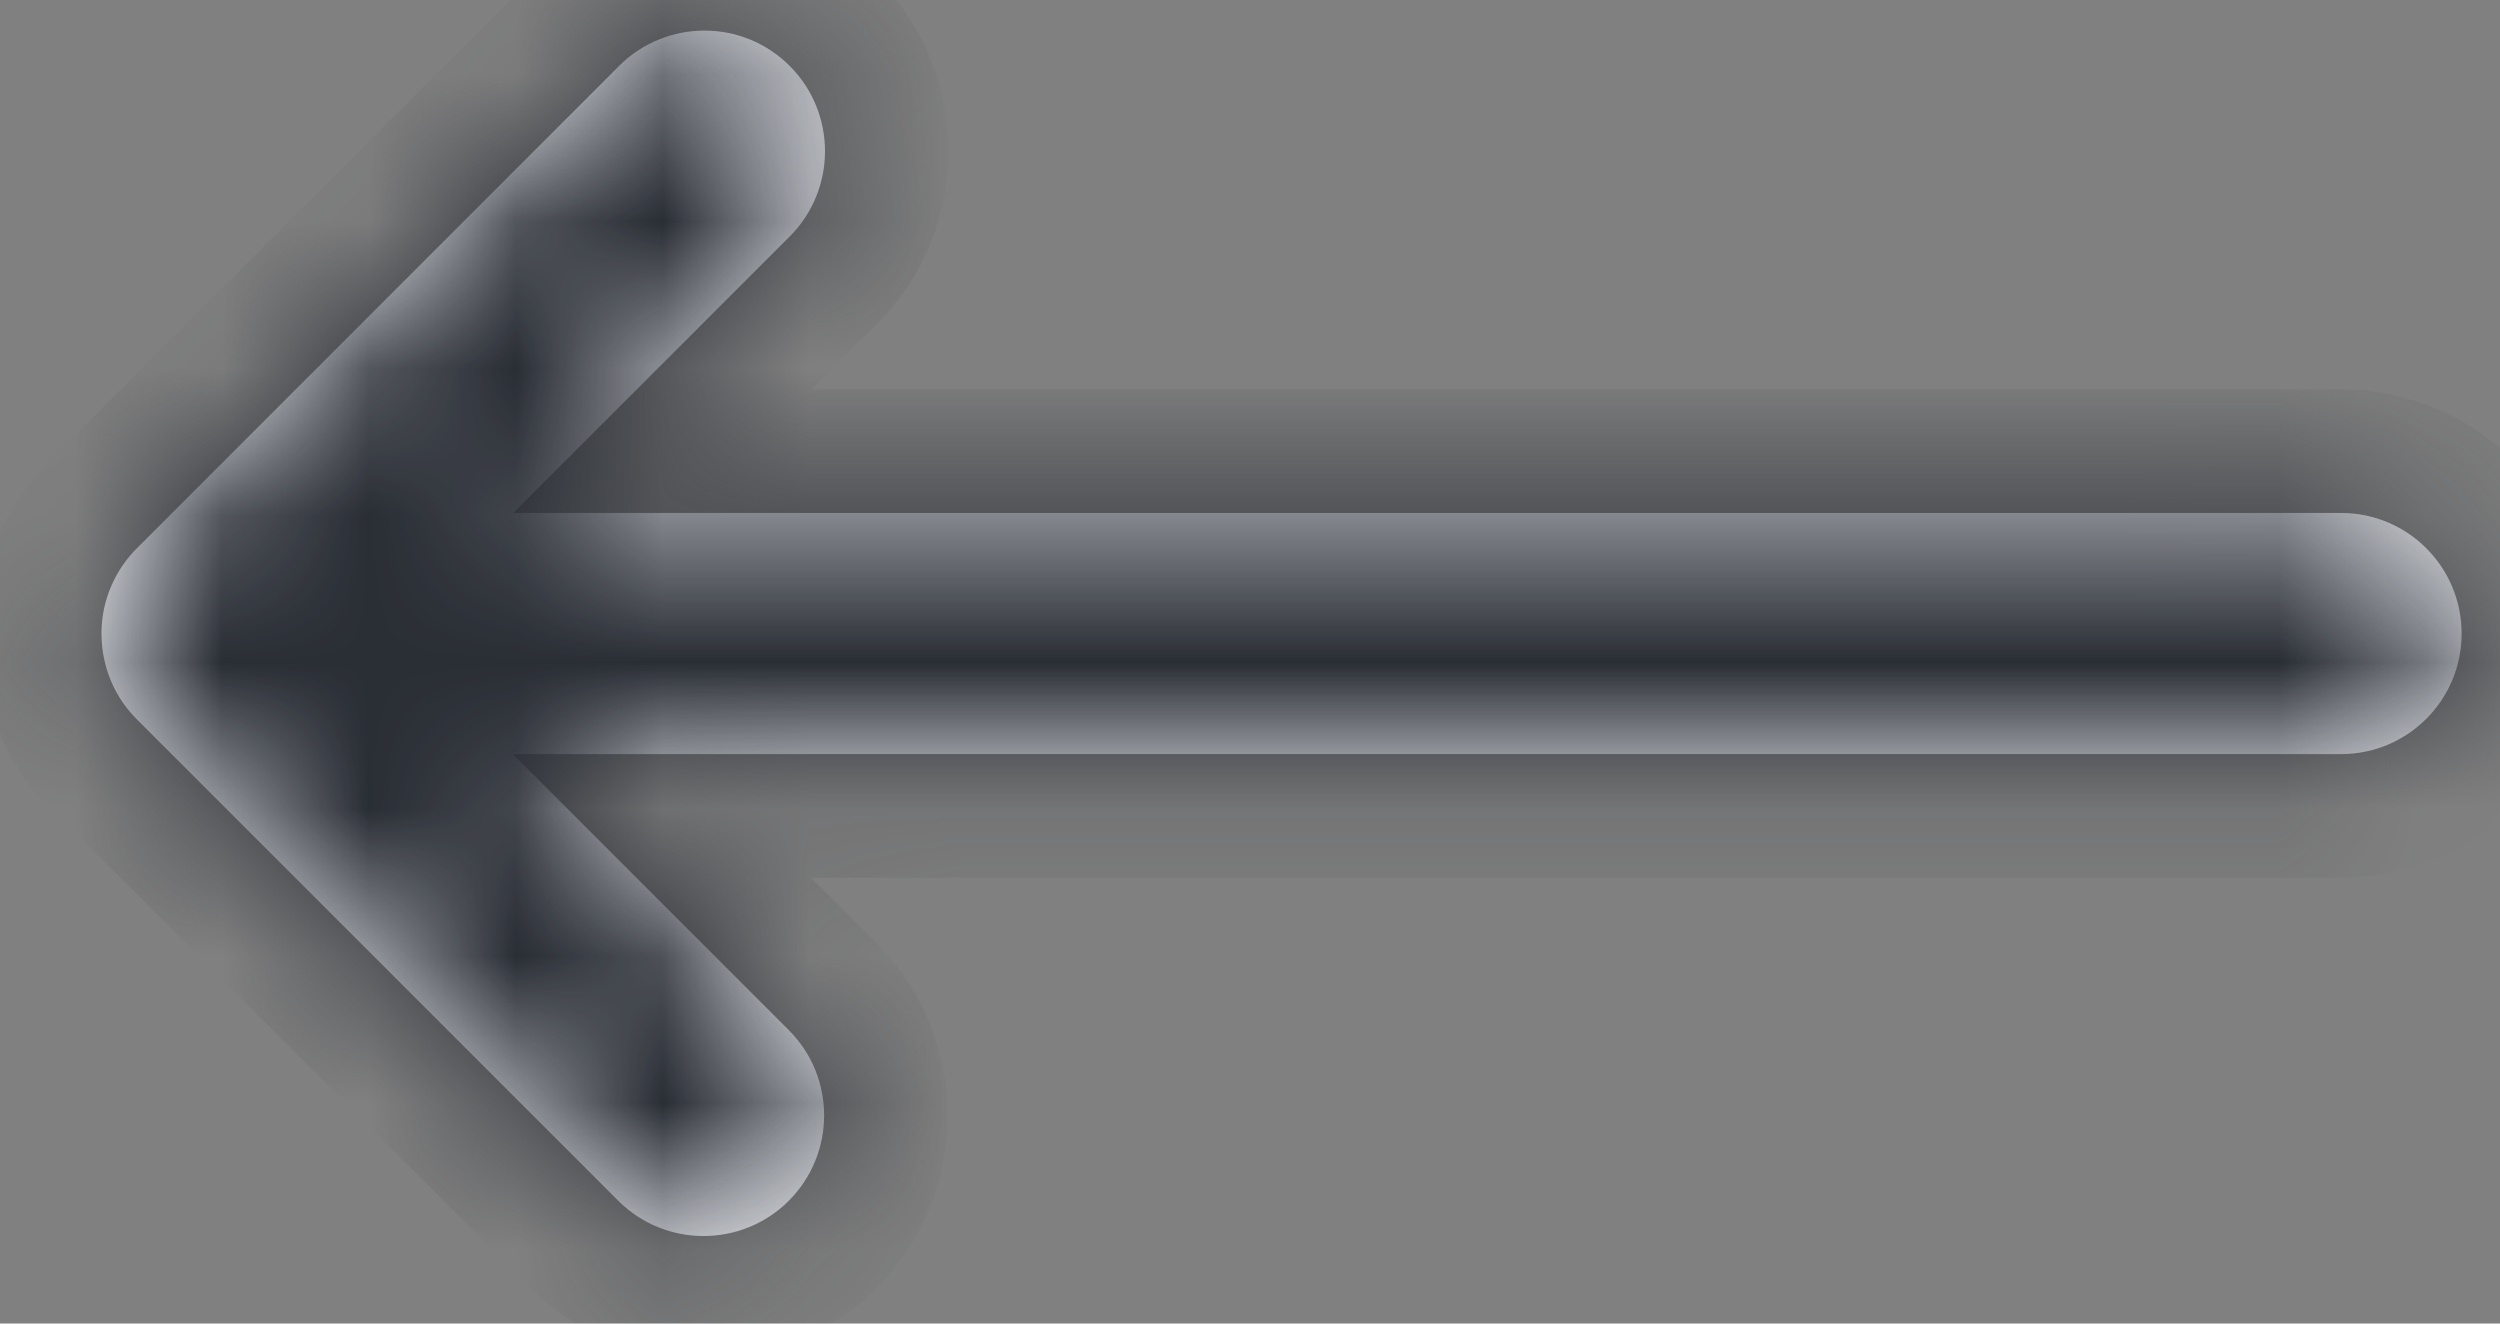 <svg width="17" height="9" viewBox="0 0 17 9" fill="none" xmlns="http://www.w3.org/2000/svg">
<rect x="0" y="0" width="17" height="9" fill="#808080" stroke="none"/>
<mask id="path-1-inside-1_4956_21452" fill="white">
<path fill-rule="evenodd" clip-rule="evenodd" d="M15.919 5.128L3.487 5.128L5.364 7.005C5.684 7.325 5.684 7.844 5.364 8.165C5.044 8.485 4.524 8.485 4.204 8.165L0.93 4.891C0.783 4.744 0.704 4.555 0.692 4.362C0.691 4.344 0.69 4.326 0.69 4.308C0.69 4.079 0.785 3.871 0.937 3.722L4.21 0.448C4.531 0.128 5.05 0.128 5.37 0.448C5.69 0.769 5.69 1.288 5.37 1.608L3.49 3.488L15.919 3.488C16.372 3.488 16.739 3.855 16.739 4.308C16.739 4.761 16.372 5.128 15.919 5.128Z"/>
</mask>
<path fill-rule="evenodd" clip-rule="evenodd" d="M15.919 5.128L3.487 5.128L5.364 7.005C5.684 7.325 5.684 7.844 5.364 8.165C5.044 8.485 4.524 8.485 4.204 8.165L0.93 4.891C0.783 4.744 0.704 4.555 0.692 4.362C0.691 4.344 0.69 4.326 0.69 4.308C0.69 4.079 0.785 3.871 0.937 3.722L4.21 0.448C4.531 0.128 5.05 0.128 5.37 0.448C5.69 0.769 5.69 1.288 5.37 1.608L3.49 3.488L15.919 3.488C16.372 3.488 16.739 3.855 16.739 4.308C16.739 4.761 16.372 5.128 15.919 5.128Z" fill="#E9EBF0"/>
<path d="M3.487 5.128L2.893 5.722L1.459 4.288L3.487 4.288L3.487 5.128ZM5.364 7.005L5.958 6.411L5.958 6.411L5.364 7.005ZM5.364 8.165L5.958 8.759L5.958 8.759L5.364 8.165ZM4.204 8.165L4.798 7.571L4.798 7.571L4.204 8.165ZM0.93 4.891L1.524 4.297L1.524 4.297L0.93 4.891ZM0.692 4.362L1.53 4.308L1.53 4.31L0.692 4.362ZM0.937 3.722L1.531 4.316L1.524 4.322L0.937 3.722ZM4.21 0.448L3.616 -0.146L3.616 -0.146L4.21 0.448ZM5.37 0.448L4.776 1.042L4.776 1.042L5.37 0.448ZM3.49 3.488L3.49 4.328L1.462 4.328L2.896 2.894L3.49 3.488ZM3.487 4.288L15.919 4.288L15.919 5.968L3.487 5.968L3.487 4.288ZM4.77 7.599L2.893 5.722L4.081 4.534L5.958 6.411L4.77 7.599ZM4.77 7.571C4.769 7.572 4.767 7.574 4.766 7.578C4.764 7.581 4.764 7.583 4.764 7.585C4.764 7.586 4.764 7.589 4.766 7.592C4.767 7.595 4.769 7.598 4.77 7.599L5.958 6.411C6.606 7.059 6.606 8.11 5.958 8.759L4.77 7.571ZM4.798 7.571C4.797 7.57 4.795 7.568 4.791 7.566C4.788 7.565 4.786 7.565 4.784 7.565C4.782 7.565 4.78 7.565 4.777 7.566C4.773 7.568 4.771 7.57 4.77 7.571L5.958 8.759C5.31 9.407 4.259 9.407 3.61 8.759L4.798 7.571ZM1.524 4.297L4.798 7.571L3.61 8.759L0.336 5.485L1.524 4.297ZM1.53 4.31C1.53 4.308 1.53 4.306 1.528 4.303C1.527 4.3 1.525 4.298 1.524 4.297L0.336 5.485C0.039 5.187 -0.122 4.803 -0.147 4.414L1.53 4.31ZM1.53 4.308L1.53 4.308L-0.146 4.416C-0.149 4.38 -0.15 4.344 -0.15 4.308L1.53 4.308ZM1.524 4.322C1.525 4.321 1.527 4.319 1.528 4.316C1.53 4.313 1.53 4.309 1.53 4.308L-0.15 4.308C-0.15 3.843 0.042 3.422 0.349 3.121L1.524 4.322ZM0.343 3.128L3.616 -0.146L4.804 1.042L1.531 4.316L0.343 3.128ZM3.616 -0.146C4.265 -0.794 5.316 -0.794 5.964 -0.146L4.776 1.042C4.777 1.043 4.78 1.045 4.783 1.047C4.786 1.048 4.789 1.048 4.79 1.048C4.792 1.048 4.794 1.048 4.797 1.047C4.801 1.045 4.804 1.043 4.804 1.042L3.616 -0.146ZM5.964 -0.146C6.612 0.503 6.612 1.554 5.964 2.202L4.776 1.014C4.775 1.015 4.773 1.018 4.772 1.021C4.771 1.024 4.77 1.026 4.77 1.028C4.77 1.03 4.771 1.032 4.772 1.035C4.773 1.039 4.775 1.041 4.776 1.042L5.964 -0.146ZM5.964 2.202L4.084 4.082L2.896 2.894L4.776 1.014L5.964 2.202ZM15.919 4.328L3.49 4.328L3.49 2.648L15.919 2.648L15.919 4.328ZM15.899 4.308C15.899 4.309 15.899 4.313 15.901 4.316C15.902 4.319 15.903 4.321 15.905 4.322C15.906 4.324 15.908 4.325 15.911 4.326C15.914 4.328 15.918 4.328 15.919 4.328L15.919 2.648C16.835 2.648 17.579 3.391 17.579 4.308L15.899 4.308ZM15.919 4.288C15.918 4.288 15.914 4.289 15.911 4.29C15.908 4.291 15.906 4.293 15.905 4.294C15.903 4.295 15.902 4.297 15.901 4.3C15.899 4.304 15.899 4.307 15.899 4.308L17.579 4.308C17.579 5.225 16.835 5.968 15.919 5.968L15.919 4.288Z" fill="#292D34" mask="url(#path-1-inside-1_4956_21452)"/>
</svg>
